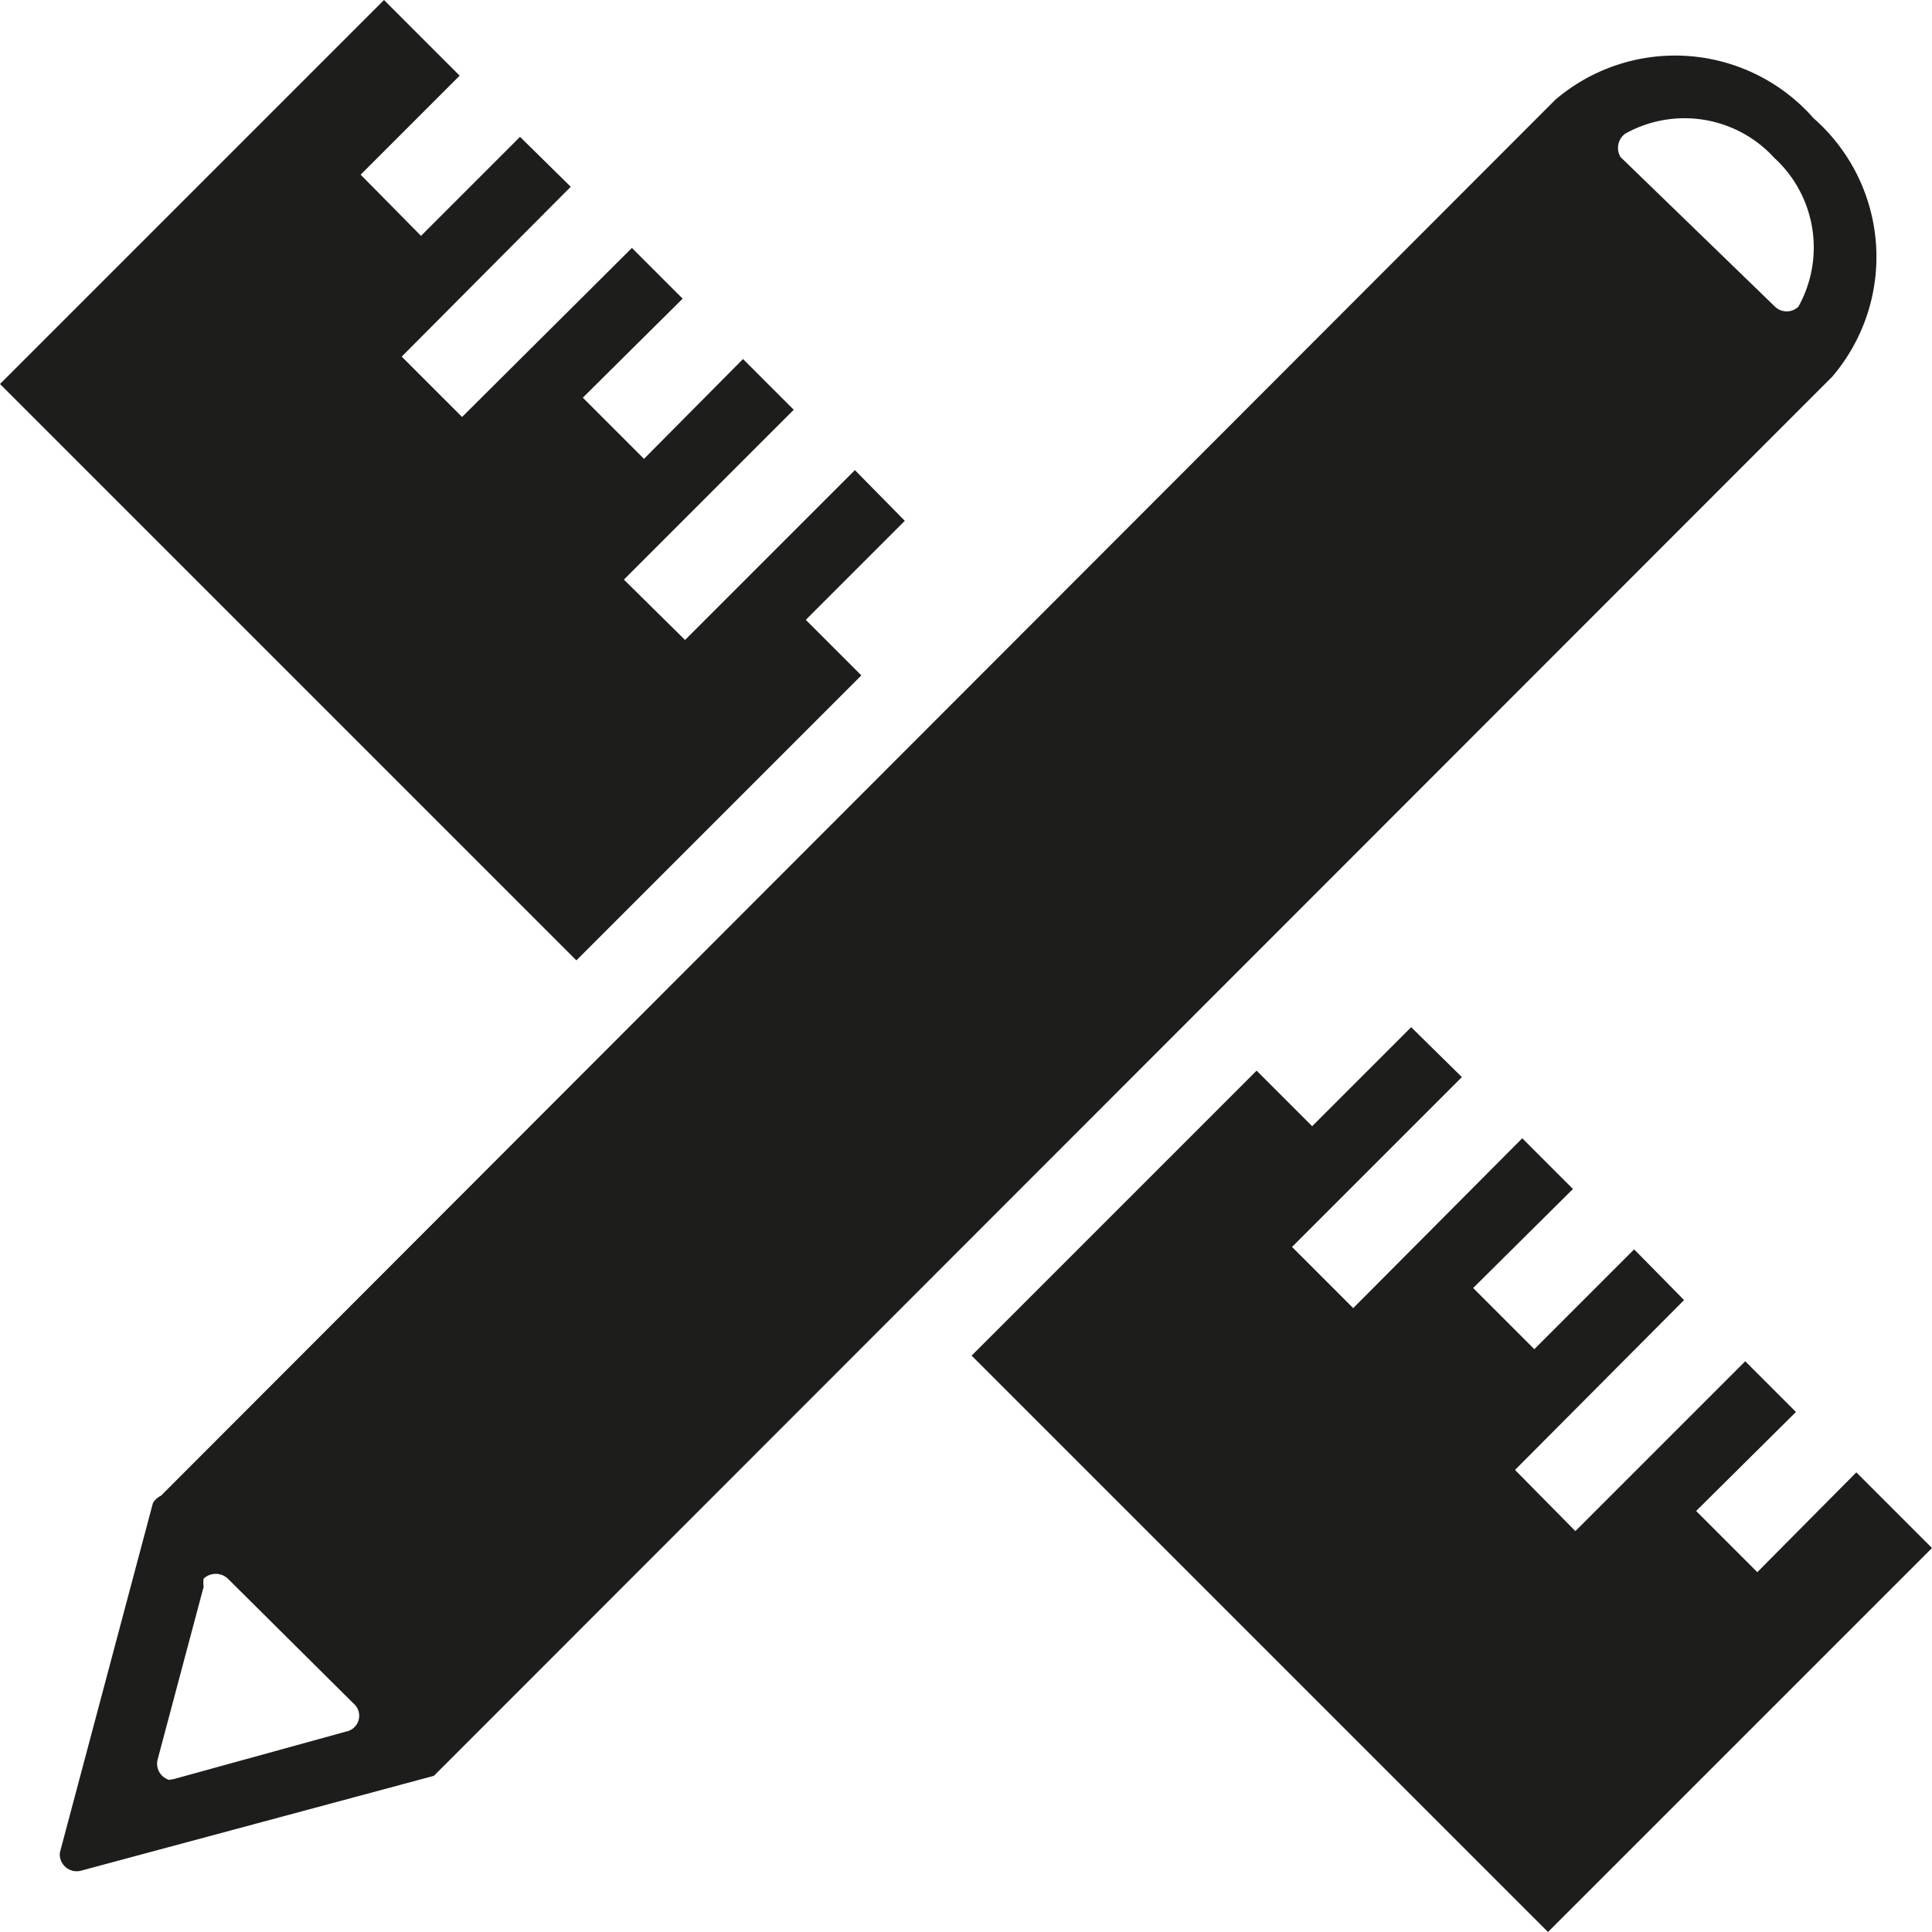 <svg xmlns="http://www.w3.org/2000/svg" viewBox="0 0 24 24"><defs><style>.cls-1{fill:#1d1d1b;}</style></defs><g id="Camada_2" data-name="Camada 2"><g id="Camada_1-2" data-name="Camada 1"><g id="Camada_2-2" data-name="Camada 2"><g id="Camada_1-2-2" data-name="Camada 1-2"><path class="cls-1" d="M19.32,1.24a2.29,2.29,0,0,1,3.21.23,2.29,2.29,0,0,1,.23,3.21L5.39,22.06h0L1,23.24a.21.21,0,0,1-.25-.15.17.17,0,0,1,0-.1l1.15-4.32A.24.24,0,0,1,2,18.58ZM2.16,22.1l2.14-.59a.2.2,0,0,0,.09-.35L2.83,19.61a.22.22,0,0,0-.3,0,.31.31,0,0,0,0,.1l-.57,2.14a.21.21,0,0,0,.14.26ZM22.05,3.81a.21.21,0,0,0,.29,0l0,0a1.51,1.51,0,0,0-.3-1.85,1.51,1.51,0,0,0-1.85-.3.22.22,0,0,0-.06.29l0,0Z"/><polygon class="cls-1" points="10.7 8.39 10.01 7.7 11.24 6.47 10.62 5.84 8.51 7.95 7.75 7.2 9.86 5.09 9.23 4.46 8 5.7 7.24 4.94 8.48 3.71 7.85 3.08 5.74 5.18 4.99 4.43 7.09 2.32 6.46 1.7 5.23 2.93 4.48 2.17 5.71 0.94 4.77 0 0 4.77 7.16 11.93 10.7 8.39"/><polygon class="cls-1" points="21.83 19.53 21.07 18.77 22.31 17.54 21.68 16.91 19.57 19.02 18.82 18.26 20.92 16.15 20.3 15.52 19.06 16.76 18.3 16 19.54 14.77 18.91 14.14 16.81 16.25 16.05 15.49 18.16 13.38 17.53 12.76 16.3 13.99 15.61 13.3 12.07 16.84 19.23 24 24 19.23 23.06 18.29 21.83 19.53"/></g></g></g></g></svg>